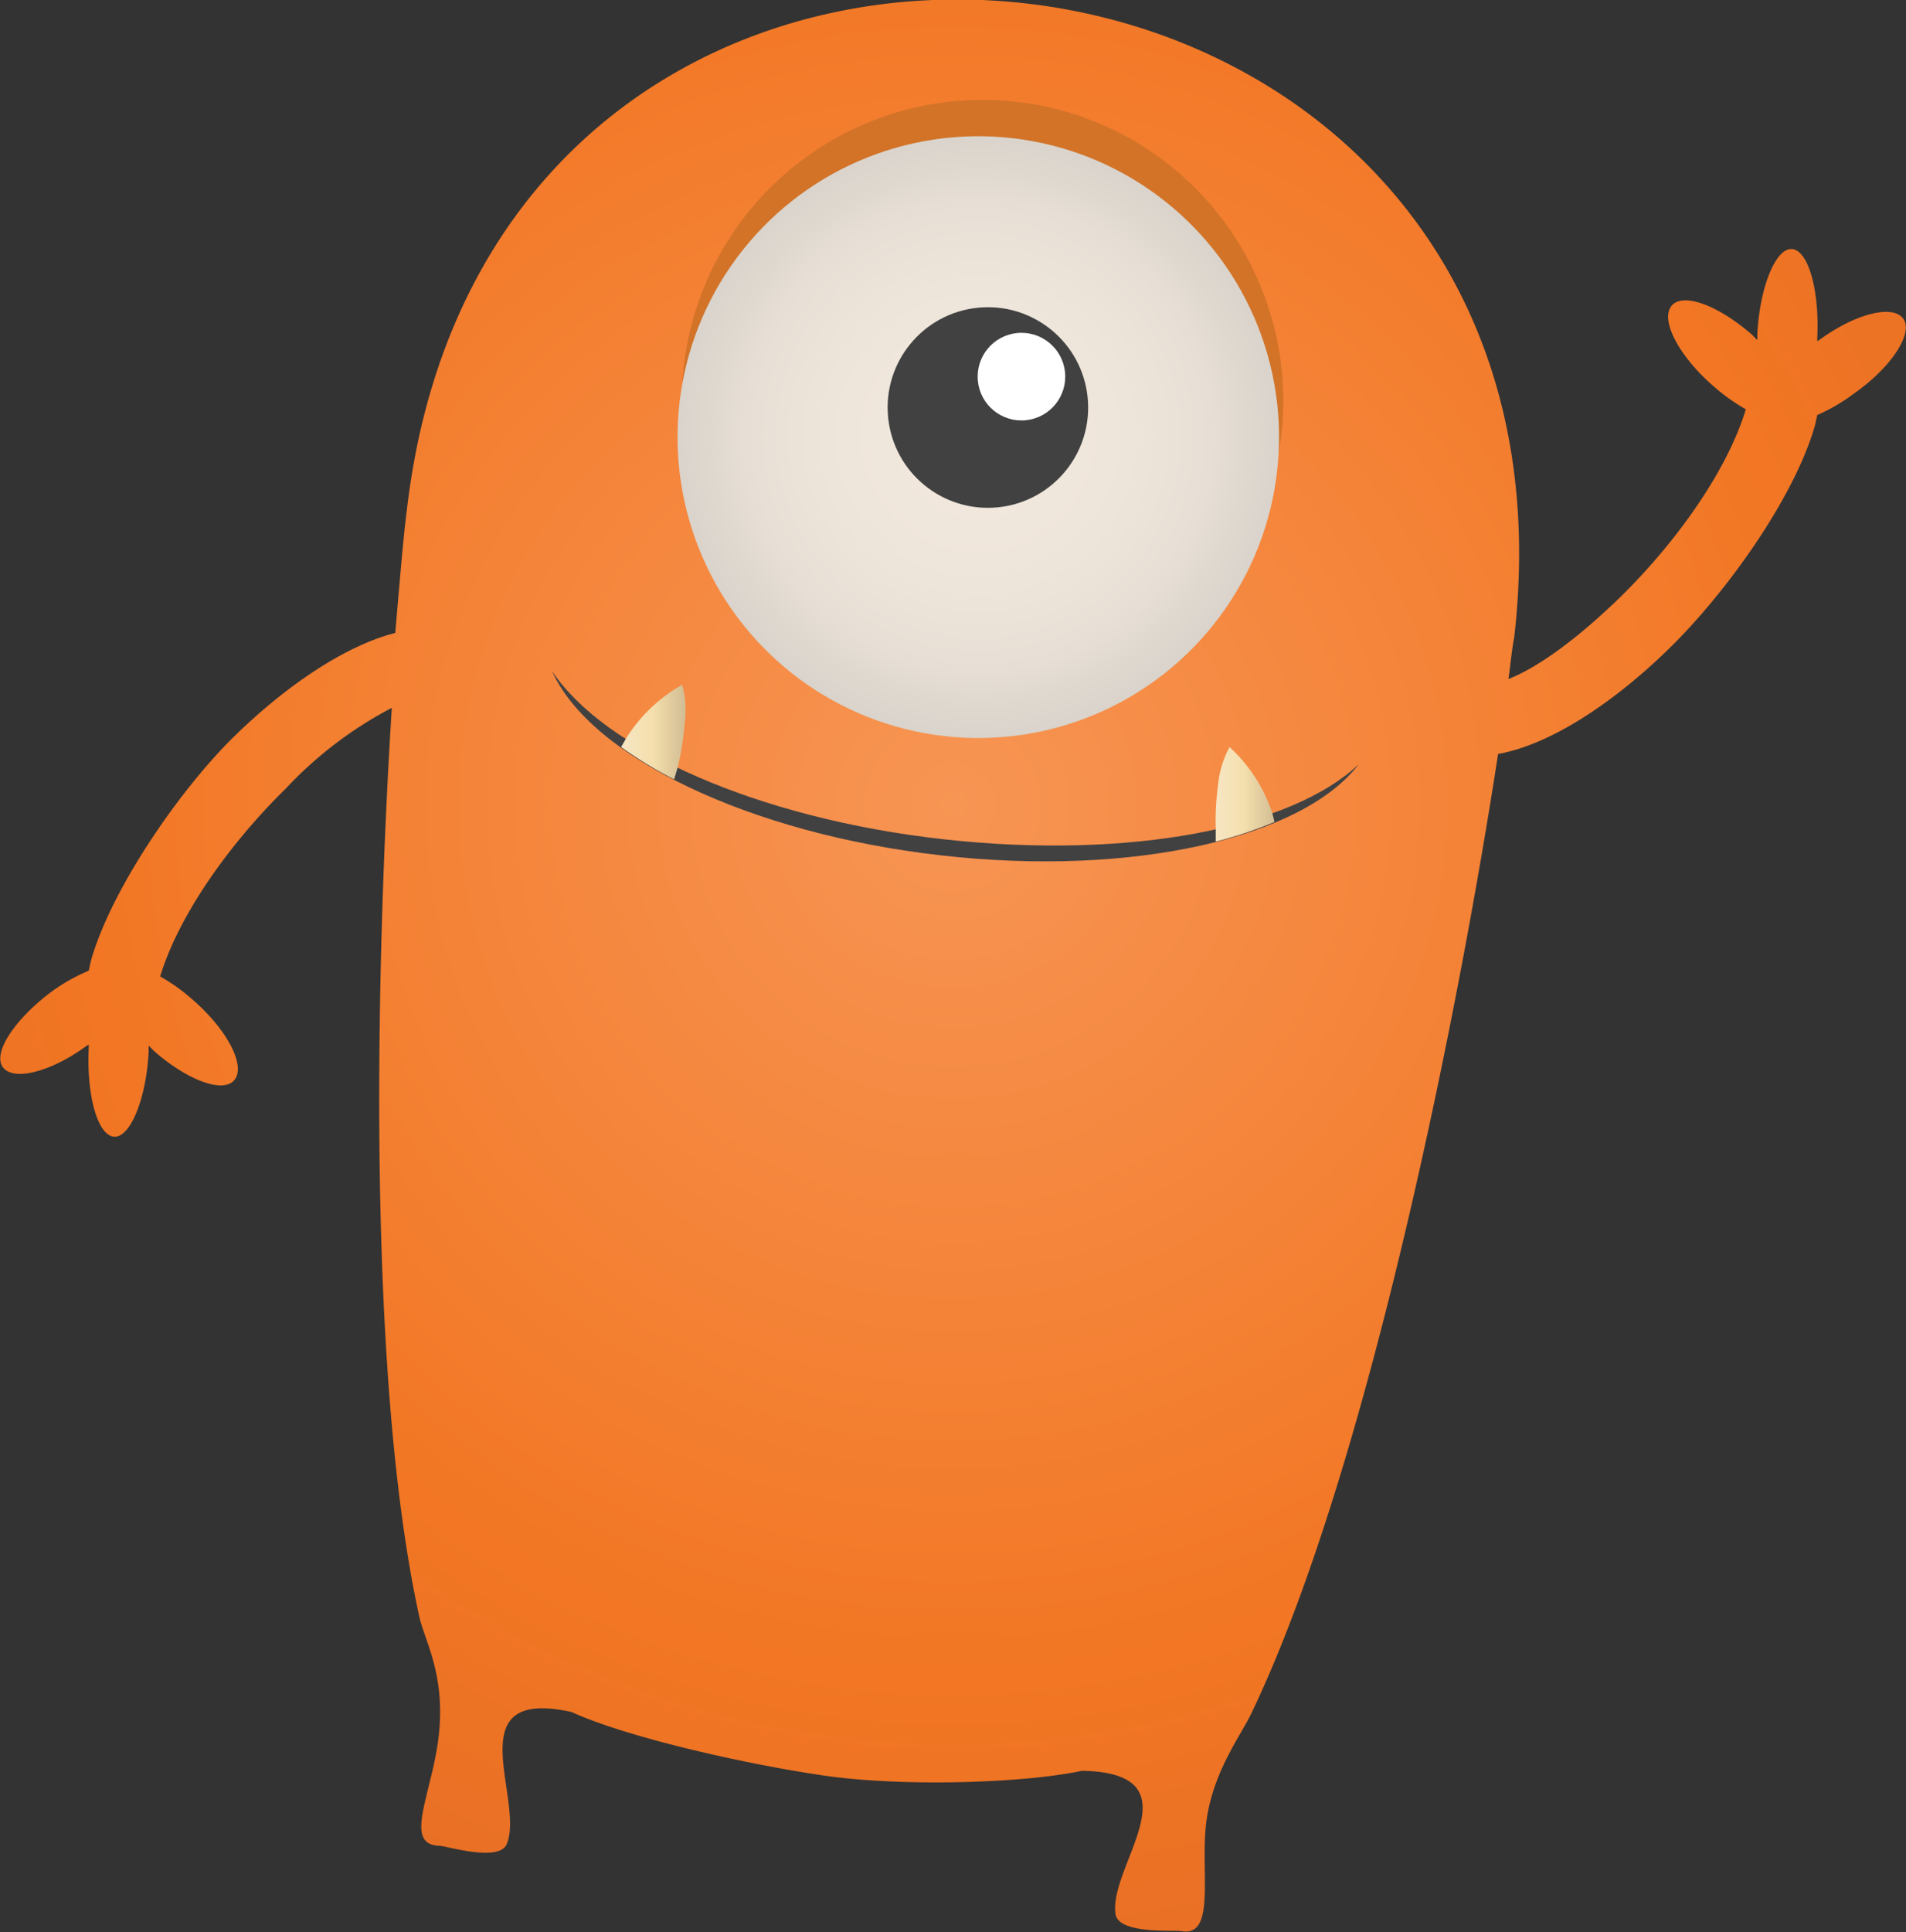 <svg xmlns="http://www.w3.org/2000/svg" xmlns:xlink="http://www.w3.org/1999/xlink" viewBox="0 0 165.4 167.6"><rect x="0" y="0" width="165.4" height="167.6" fill="#333333" stroke="none"/><defs><style>.cls-1,.cls-6,.cls-7,.cls-8{fill-rule:evenodd;}.cls-1{fill:url(#radial-gradient);}.cls-2{fill:#d27328;}.cls-3{fill:url(#radial-gradient-2);}.cls-4,.cls-6{fill:#414142;}.cls-5{fill:#fff;}.cls-7{fill:url(#Brick_9);}.cls-8{fill:url(#Brick_9-2);}</style><radialGradient id="radial-gradient" cx="82.71" cy="69.75" r="152.1" gradientUnits="userSpaceOnUse"><stop offset="0" stop-color="#f79554"/><stop offset="0.5" stop-color="#f27623"/><stop offset="1" stop-color="#d4632a"/></radialGradient><radialGradient id="radial-gradient-2" cx="84.8" cy="37.89" r="43.13" gradientTransform="translate(112.8 -50.7) rotate(83.4)" gradientUnits="userSpaceOnUse"><stop offset="0" stop-color="#f3e9de"/><stop offset="0.27" stop-color="#efe6db"/><stop offset="0.47" stop-color="#e7dfd5"/><stop offset="0.53" stop-color="#e0d9d0"/><stop offset="0.82" stop-color="#c6c3be"/><stop offset="0.99" stop-color="#bdbbb7"/></radialGradient><linearGradient id="Brick_9" x1="53.86" y1="63.51" x2="59.44" y2="63.51" gradientUnits="userSpaceOnUse"><stop offset="0" stop-color="#f6e6c3"/><stop offset="0.49" stop-color="#f4dfad"/><stop offset="1" stop-color="#d3bd94"/></linearGradient><linearGradient id="Brick_9-2" x1="105.41" y1="68.94" x2="110.59" y2="68.94" xlink:href="#Brick_9"/></defs><title>monsnaranAsset 1</title><g id="Layer_2" data-name="Layer 2"><g id="Layer_1-2" data-name="Layer 1"><g id="_Group_" data-name="&lt;Group&gt;"><path id="_Path_" data-name="&lt;Path&gt;" class="cls-1" d="M165.2,27.7c-.8-1.3-4-.6-7.2,1.7l-.3.2v-.3c.2-4.2-.8-7.6-2.2-7.7s-2.8,3.3-3,7.4v.5l-.5-.5c-3-2.6-6.1-3.7-7-2.4s.8,4.4,3.7,6.9a15.9,15.9,0,0,0,2.8,2c-1.6,5.3-6,11.5-10.9,16.3-3.4,3.3-6.9,6-9.7,7.1.2-1.4.3-2.6.5-3.6,7.6-66-88.5-77-96.1-11-.3,2.3-.6,6-1,10.6-4.3,1.1-9.4,4.5-14,9S9.7,77,7.9,83.3l-.2.9A15.8,15.8,0,0,0,4.5,86C1.4,88.3-.6,91.2.2,92.5s4,.6,7.2-1.7l.3-.2v.3c-.2,4.2.8,7.6,2.2,7.7s2.8-3.3,3-7.4v-.5l.5.5c3,2.6,6.1,3.7,7,2.4s-.8-4.4-3.7-6.9a15.9,15.9,0,0,0-2.8-2c1.6-5.3,6-11.5,10.9-16.3A34.5,34.5,0,0,1,34,61.4c-1.4,22.3-2.2,58,2.4,78.9.5,2.1,2.2,4.9,1.7,10s-3.2,9.7,0,9.8c.6,0,5.3,1.5,5.9-.2,1.5-3.9-4.4-13.6,5.6-11.4,4.8,2.2,15,4.5,21.8,5.5s17.3.7,22.5-.4c10.2.2,2.3,8.2,2.9,12.4.2,1.8,5.1,1.4,5.7,1.5,3.1.6,1.6-5.3,2.2-9.6s3-7.4,3.9-9.3c10.3-21.5,18.2-62.3,21.4-83.2,4.5-.8,10-4.4,14.9-9.2s10.8-13,12.6-19.3l.2-.9a15.7,15.7,0,0,0,3.1-1.8C164.1,31.9,166,29,165.2,27.7Z"/><g id="_Group_2" data-name="&lt;Group&gt;"><circle id="_Path_2" data-name="&lt;Path&gt;" class="cls-2" cx="85.2" cy="34.8" r="26.1" transform="translate(40.9 115.4) rotate(-83.4)"/><circle id="_Path_3" data-name="&lt;Path&gt;" class="cls-3" cx="84.8" cy="37.9" r="26.1" transform="translate(37.5 117.8) rotate(-83.4)"/><circle id="_Path_4" data-name="&lt;Path&gt;" class="cls-4" cx="85.8" cy="35.3" r="8.7" transform="translate(-3.2 8.9) rotate(-5.8)"/><circle id="_Path_5" data-name="&lt;Path&gt;" class="cls-5" cx="88.7" cy="32.6" r="3.8" transform="translate(-2.9 9.2) rotate(-5.8)"/></g><path id="_Path_6" data-name="&lt;Path&gt;" class="cls-6" d="M117.9,66.3c-4.8,6.3-19.4,9.8-36.2,7.9S51.2,65.6,47.9,58.2C52.4,65,65.7,71,81.9,72.8S112.1,71.8,117.9,66.3Z"/><path id="_Path_7" data-name="&lt;Path&gt;" class="cls-7" d="M54.3,64.1l-.4.7a36.8,36.8,0,0,0,4.6,2.8l.3-1a23.1,23.1,0,0,0,.6-3.7,8.5,8.5,0,0,0-.2-3.5A13.6,13.6,0,0,0,54.3,64.1Z"/><path id="_Path_8" data-name="&lt;Path&gt;" class="cls-8" d="M110.4,70.5l.2.8a36.8,36.8,0,0,1-5.1,1.7c0-.3,0-.7,0-1.1a23.1,23.1,0,0,1,.2-3.8,8.5,8.5,0,0,1,1-3.3A13.6,13.6,0,0,1,110.4,70.5Z"/></g></g></g></svg>